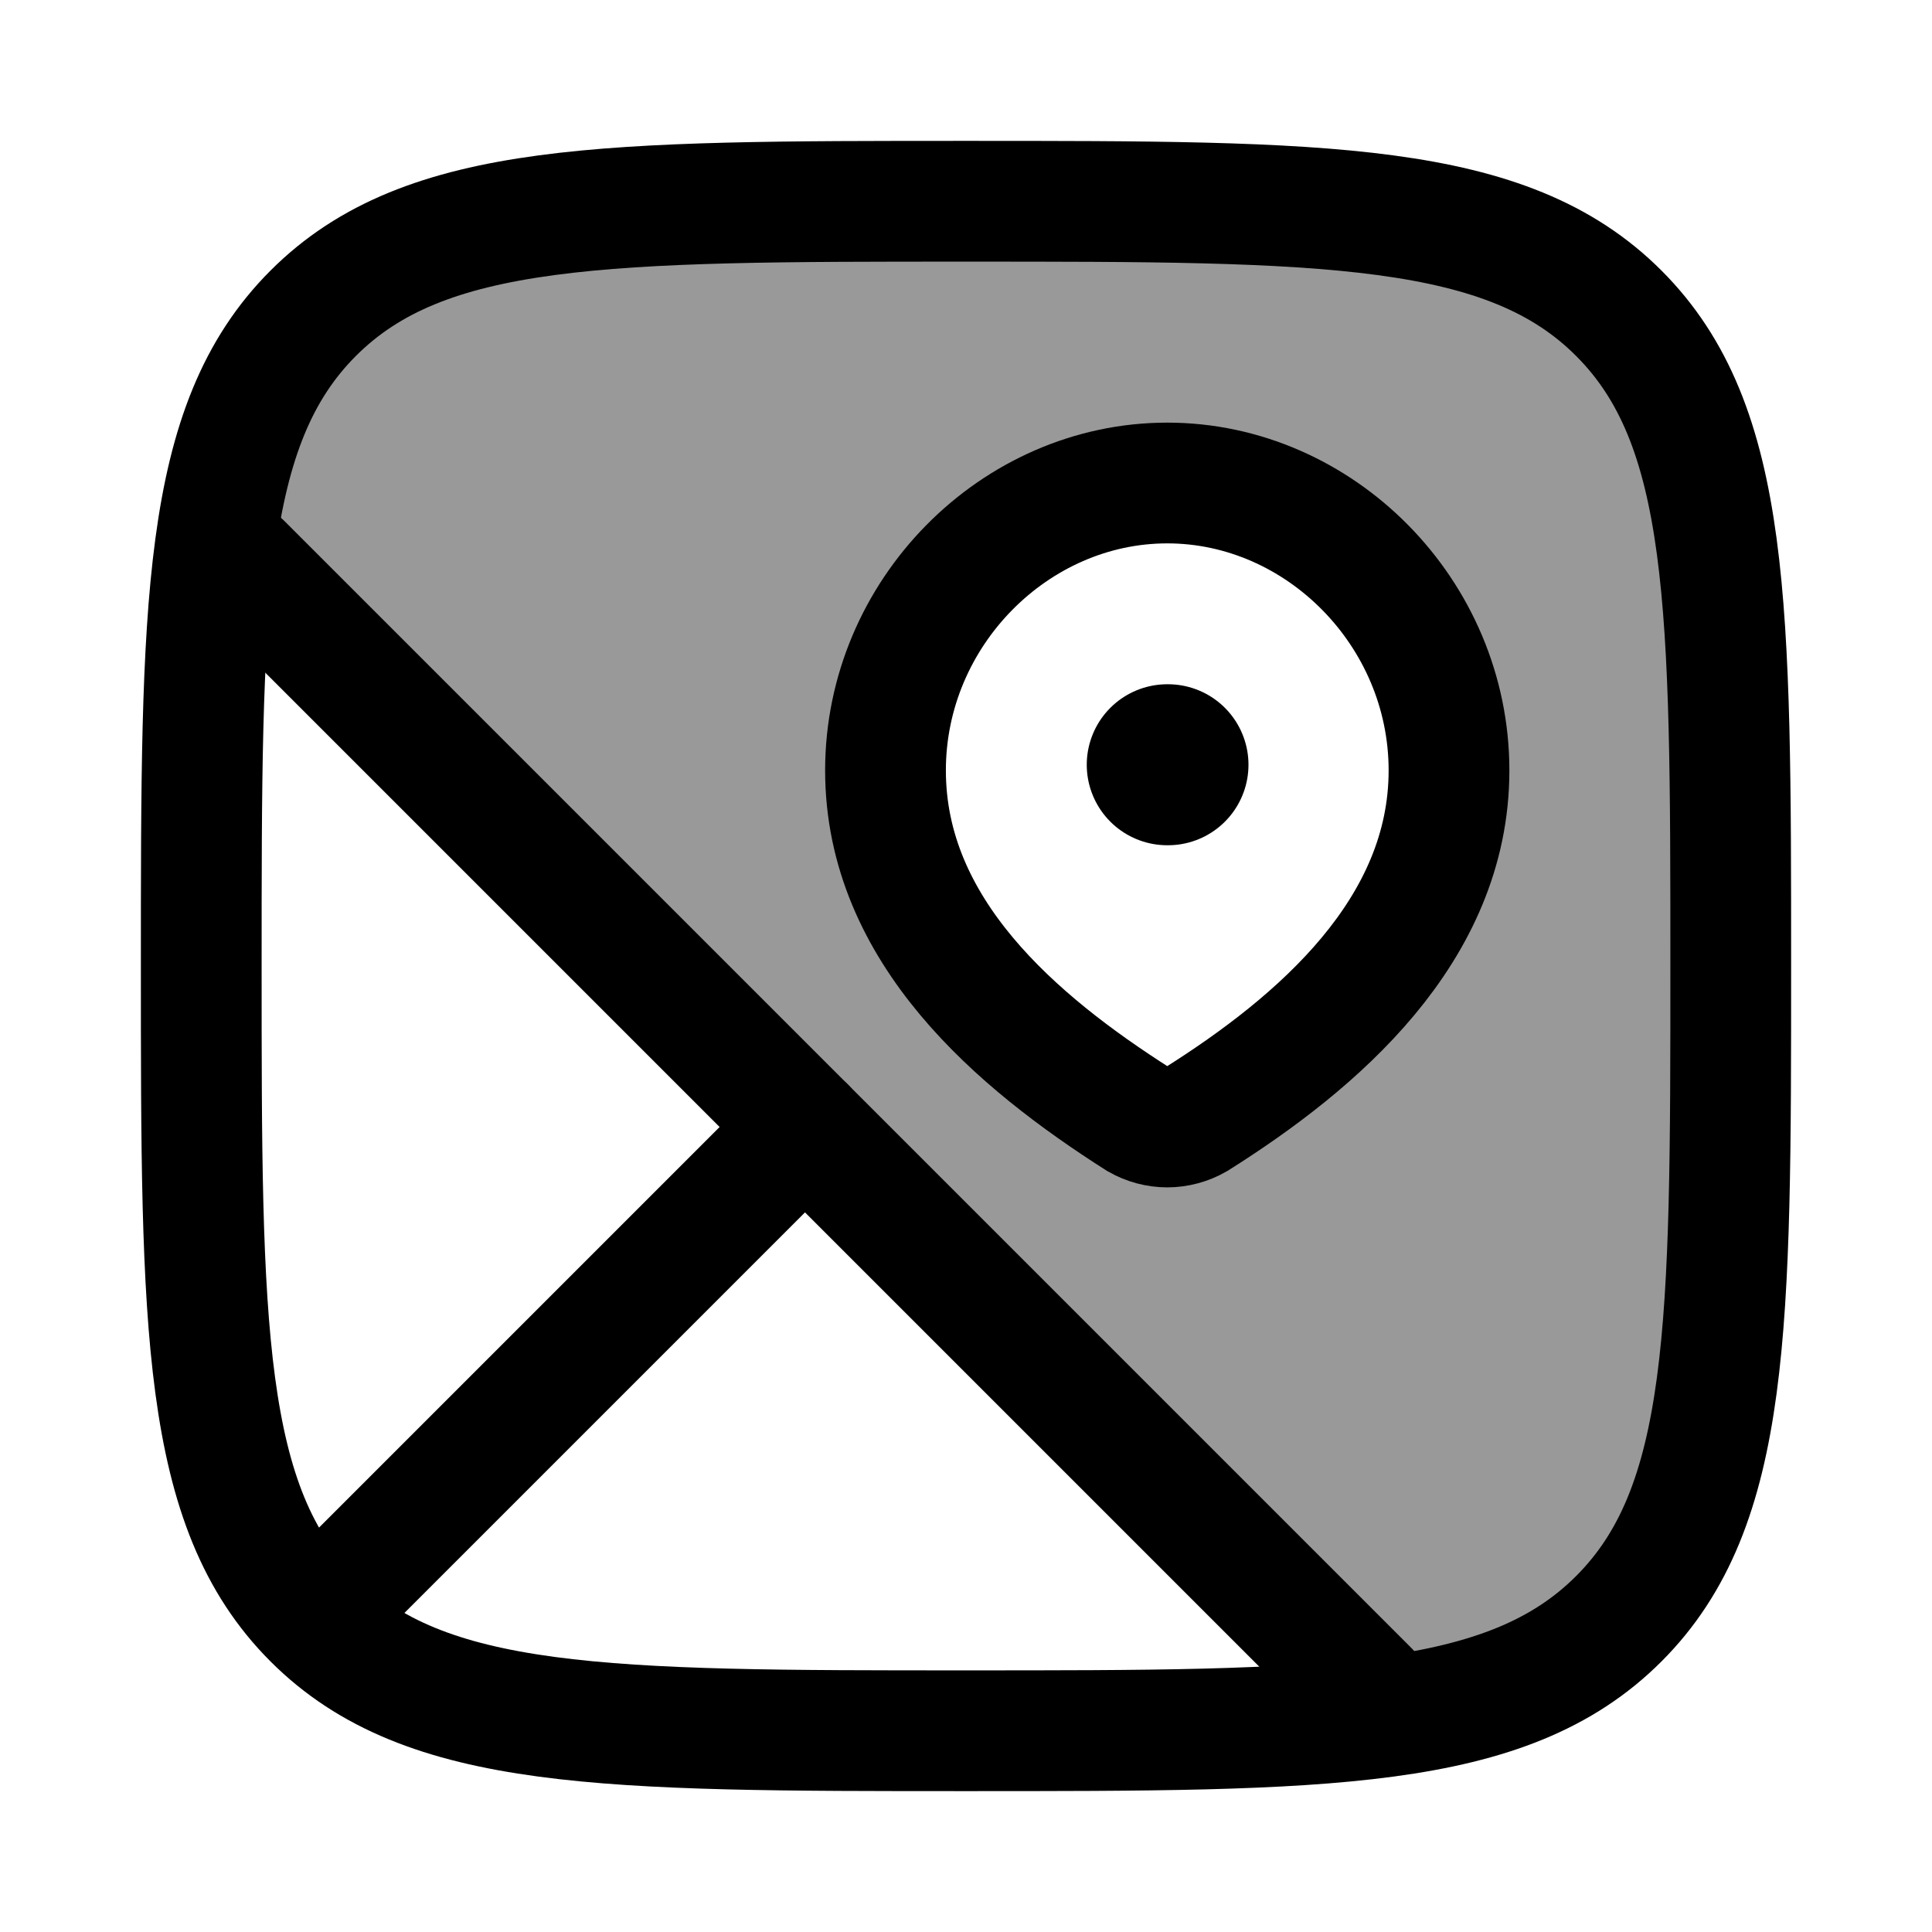<svg width="24" height="24" viewBox="0 0 24 24" fill="none" xmlns="http://www.w3.org/2000/svg">
    <path opacity="0.4" fill-rule="evenodd" clip-rule="evenodd" d="M20.108 20.109C19.427 20.79 18.542 21.138 17.291 21.315L2.688 6.684C2.934 5.883 3.519 4.204 3.89 3.891C5.282 2.5 7.521 2.5 11.999 2.5C16.477 2.5 18.717 2.5 20.108 3.891C21.499 5.282 21.499 7.522 21.499 12C21.499 16.478 21.499 18.718 20.108 20.109ZM17.999 9.57C17.999 7.613 16.393 6 14.499 6C12.605 6 10.999 7.613 10.999 9.57C10.999 11.566 12.634 12.945 14.139 13.903C14.248 13.966 14.373 14 14.499 14C14.625 14 14.75 13.966 14.86 13.903C16.367 12.954 17.999 11.559 17.999 9.57Z" fill="currentColor"/>
    <path d="M14.5 6C16.394 6 18 7.613 18 9.57C18 11.559 16.368 12.954 14.861 13.903C14.751 13.966 14.626 14 14.5 14C14.374 14 14.249 13.966 14.139 13.903C12.635 12.945 11 11.566 11 9.57C11 7.613 12.606 6 14.5 6Z" stroke="currentColor" stroke-width="1.5"/>
    <path d="M2.5 12C2.5 7.522 2.5 5.282 3.891 3.891C5.282 2.5 7.522 2.5 12 2.5C16.478 2.5 18.718 2.5 20.109 3.891C21.5 5.282 21.5 7.522 21.5 12C21.5 16.478 21.5 18.718 20.109 20.109C18.718 21.5 16.478 21.5 12 21.5C7.522 21.5 5.282 21.5 3.891 20.109C2.5 18.718 2.5 16.478 2.5 12Z" stroke="currentColor" stroke-width="1.5"/>
    <path d="M17 21L3 7" stroke="currentColor" stroke-width="1.5" stroke-linecap="round" stroke-linejoin="round"/>
    <path d="M10 14L4 20" stroke="currentColor" stroke-width="1.5" stroke-linecap="round" stroke-linejoin="round"/>
    <path d="M14.5 9.5H14.509" stroke="currentColor" stroke-width="2" stroke-linecap="round" stroke-linejoin="round"/>
</svg>
